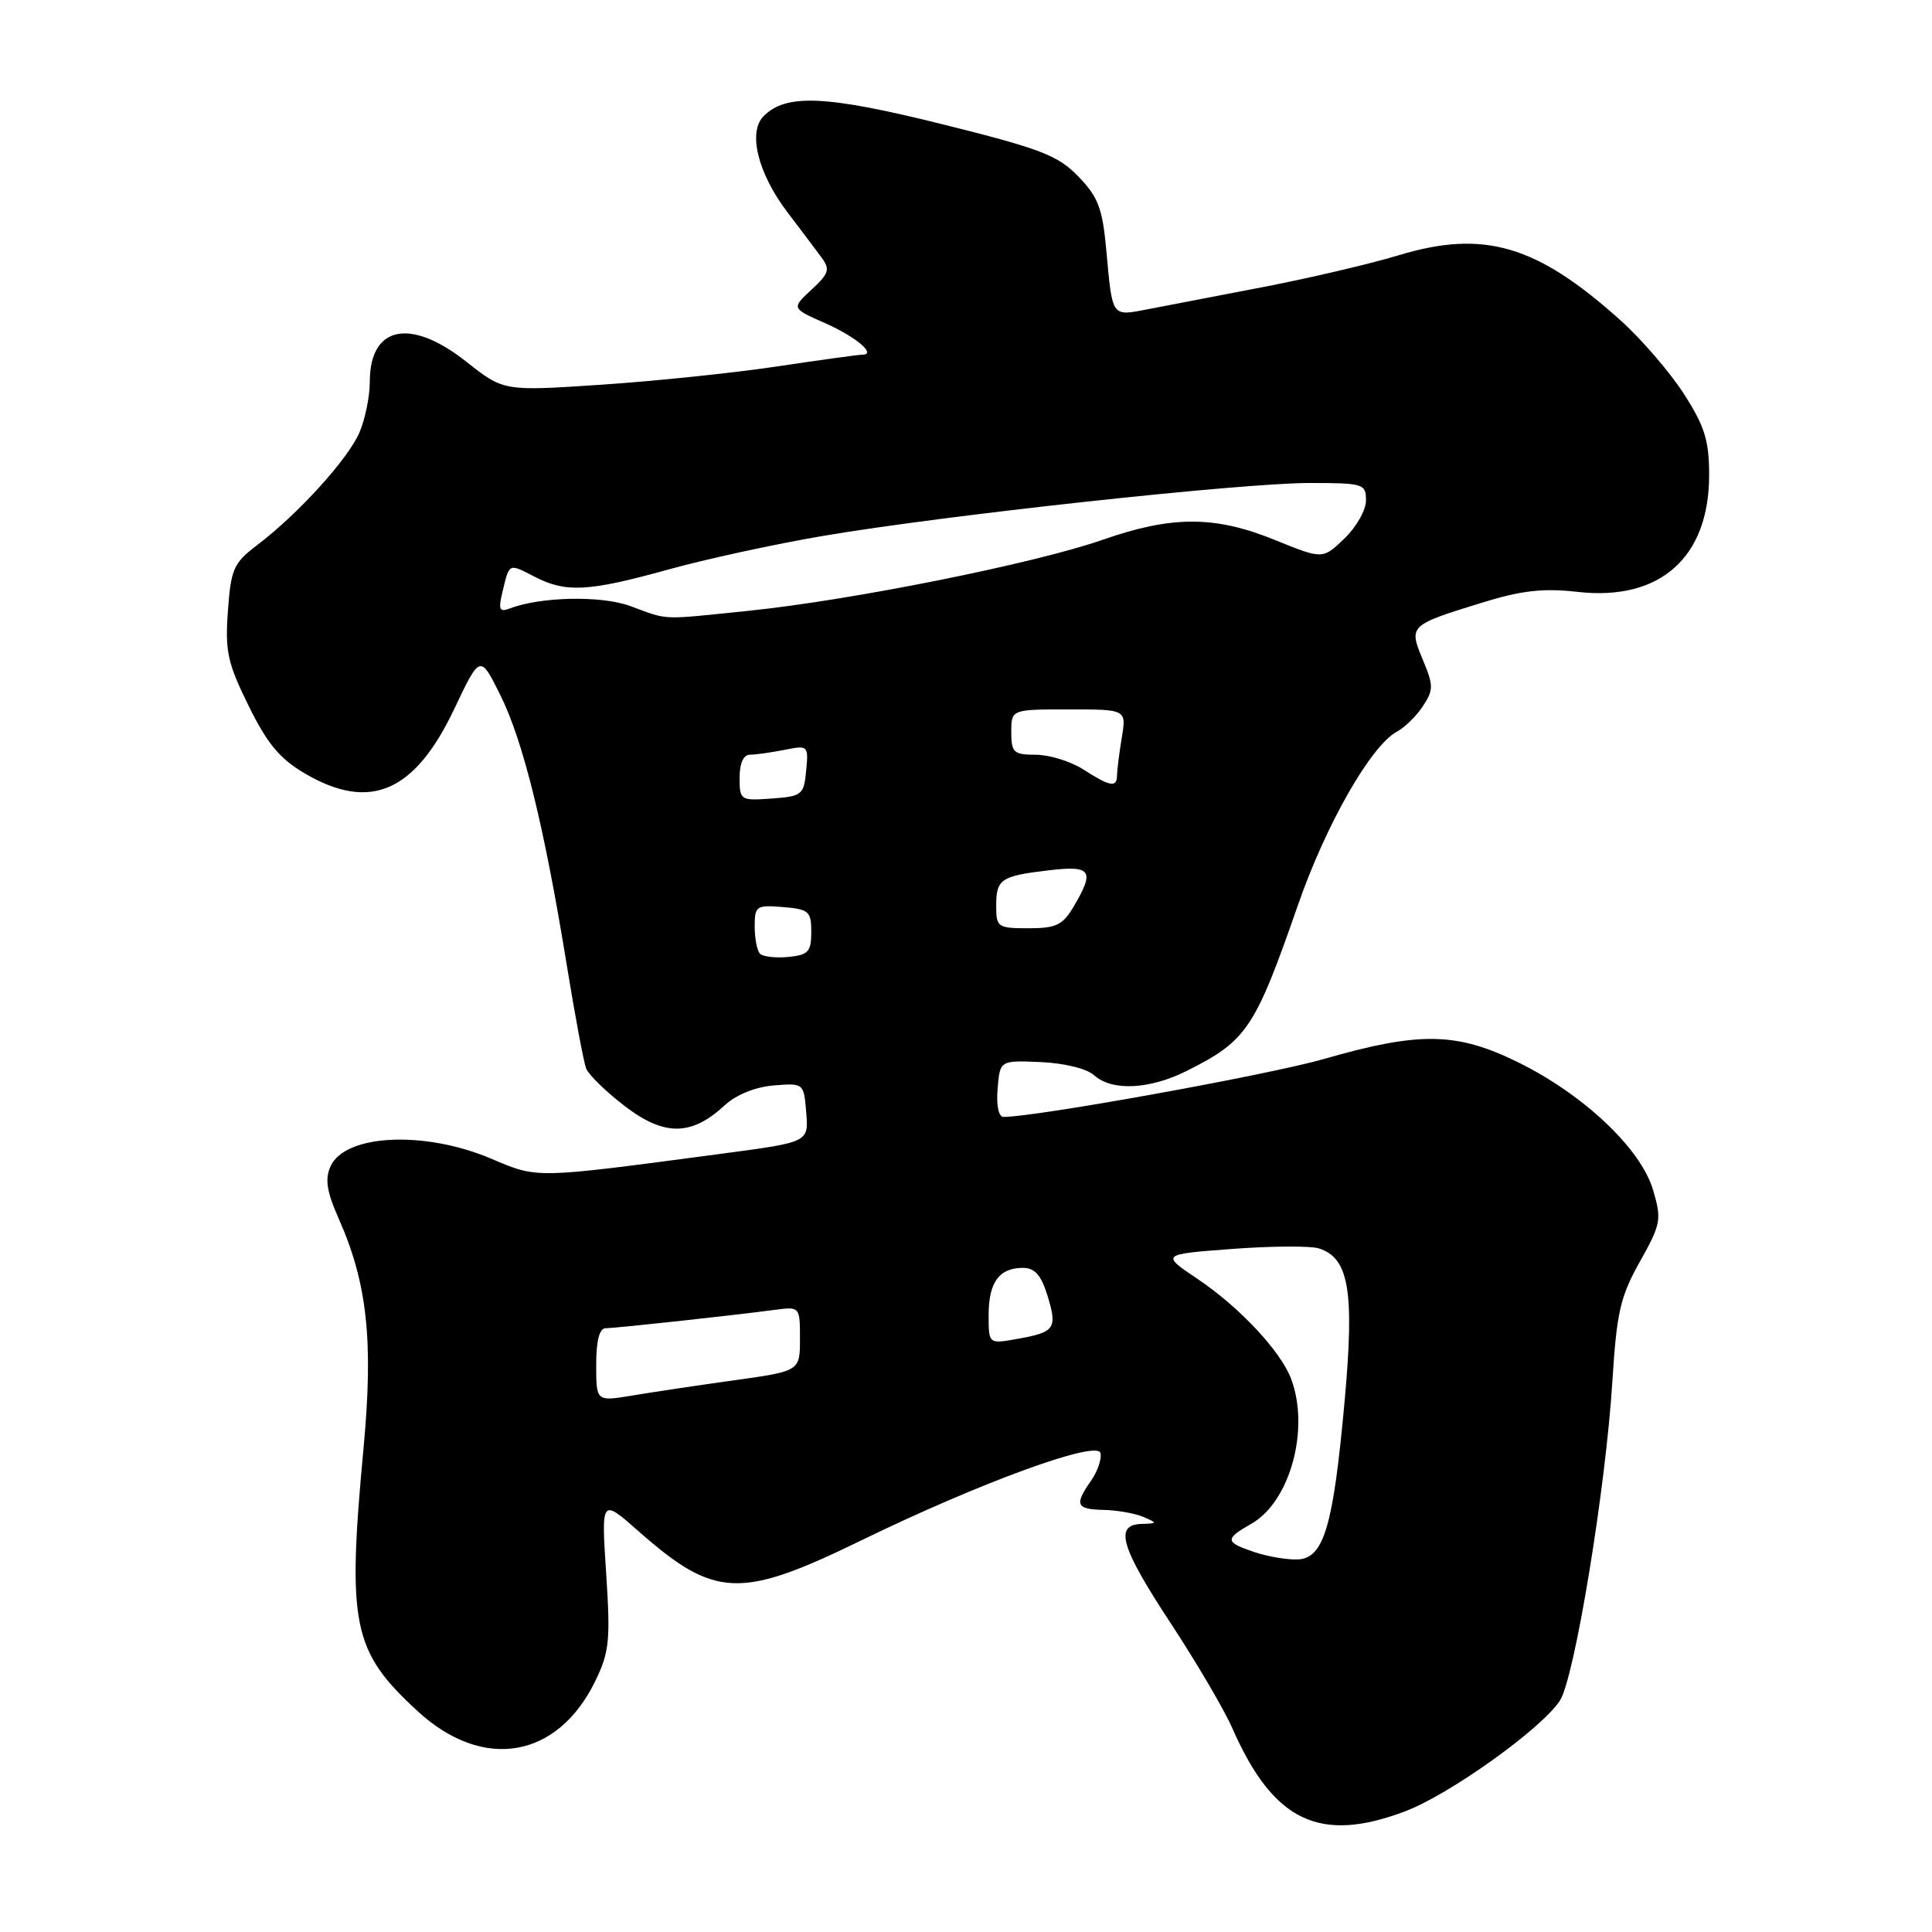 <?xml version="1.0" encoding="UTF-8" standalone="no"?>
<!DOCTYPE svg PUBLIC "-//W3C//DTD SVG 1.1//EN" "http://www.w3.org/Graphics/SVG/1.1/DTD/svg11.dtd" >
<svg xmlns="http://www.w3.org/2000/svg" xmlns:xlink="http://www.w3.org/1999/xlink" version="1.1" viewBox="0 0 256 256">
 <g >
 <path fill="currentColor"
d=" M 186.21 240.00 C 192.08 237.78 204.25 229.08 206.69 225.35 C 208.63 222.39 212.77 197.22 213.65 183.00 C 214.22 173.89 214.70 171.80 217.29 167.18 C 220.09 162.18 220.20 161.60 219.04 157.68 C 217.43 152.20 209.85 145.04 201.16 140.76 C 193.01 136.75 188.10 136.67 175.43 140.32 C 168.19 142.41 137.26 148.00 132.97 148.00 C 132.32 148.00 132.00 146.48 132.19 144.25 C 132.50 140.50 132.50 140.50 137.90 140.73 C 141.03 140.87 144.01 141.60 144.98 142.48 C 147.34 144.61 152.34 144.37 157.29 141.88 C 165.22 137.90 166.29 136.30 171.98 119.94 C 175.70 109.22 181.67 98.78 185.11 96.94 C 186.15 96.38 187.70 94.86 188.55 93.56 C 189.96 91.41 189.96 90.83 188.53 87.42 C 186.65 82.91 186.71 82.84 196.33 79.87 C 201.64 78.23 204.46 77.91 209.07 78.43 C 219.96 79.66 226.47 73.87 226.47 62.96 C 226.47 58.37 225.89 56.50 223.13 52.20 C 221.29 49.34 217.51 44.94 214.72 42.44 C 203.62 32.46 196.62 30.41 185.34 33.82 C 181.58 34.96 173.55 36.84 167.50 38.01 C 161.45 39.17 154.56 40.50 152.18 40.96 C 147.22 41.91 147.42 42.19 146.58 33.04 C 146.08 27.60 145.50 26.08 142.88 23.38 C 140.17 20.58 137.91 19.71 124.86 16.46 C 109.46 12.63 104.18 12.39 101.19 15.38 C 99.08 17.49 100.41 22.92 104.27 28.03 C 106.05 30.37 108.11 33.11 108.85 34.11 C 110.02 35.69 109.86 36.23 107.53 38.38 C 104.87 40.85 104.87 40.85 109.31 42.81 C 113.46 44.65 116.22 47.00 114.24 47.00 C 113.75 47.00 108.66 47.70 102.93 48.56 C 97.19 49.42 86.70 50.51 79.62 50.98 C 66.74 51.84 66.74 51.84 61.78 47.92 C 54.36 42.06 49.00 43.18 49.00 50.60 C 49.00 52.51 48.39 55.51 47.64 57.28 C 46.15 60.79 39.51 68.11 34.07 72.23 C 30.95 74.60 30.60 75.38 30.20 80.95 C 29.81 86.30 30.15 87.86 32.94 93.52 C 35.41 98.54 37.07 100.54 40.40 102.49 C 49.02 107.55 54.96 104.98 60.19 93.94 C 63.62 86.72 63.62 86.72 66.30 92.11 C 69.32 98.18 72.12 109.54 75.07 127.70 C 76.17 134.48 77.34 140.72 77.66 141.57 C 77.99 142.41 80.31 144.67 82.82 146.59 C 88.03 150.57 91.61 150.54 96.00 146.48 C 97.52 145.07 100.06 144.03 102.50 143.83 C 106.45 143.50 106.50 143.54 106.81 147.17 C 107.16 151.40 107.34 151.31 95.50 152.89 C 70.52 156.20 71.38 156.19 64.96 153.48 C 56.19 149.79 45.73 150.30 43.81 154.52 C 43.03 156.23 43.28 157.85 44.89 161.50 C 48.67 170.02 49.49 177.66 48.18 191.79 C 45.98 215.33 46.68 218.77 55.33 226.73 C 64.01 234.73 73.90 233.04 78.90 222.70 C 80.74 218.90 80.90 217.31 80.32 208.48 C 79.67 198.54 79.67 198.54 84.58 202.87 C 94.70 211.79 98.05 211.93 114.00 204.17 C 129.78 196.48 145.42 190.76 145.82 192.54 C 146.00 193.32 145.43 194.97 144.57 196.20 C 142.33 199.40 142.58 199.99 146.25 200.07 C 148.04 200.11 150.40 200.53 151.50 201.00 C 153.41 201.82 153.40 201.86 151.25 201.93 C 147.62 202.04 148.49 205.01 155.16 215.14 C 158.54 220.29 162.21 226.53 163.29 229.00 C 168.73 241.36 174.85 244.30 186.21 240.00 Z  M 166.25 205.67 C 162.29 204.35 162.24 203.94 165.82 201.90 C 170.95 198.99 173.59 189.31 171.07 182.68 C 169.68 179.02 164.24 173.21 158.72 169.49 C 153.82 166.20 153.82 166.20 163.28 165.49 C 168.48 165.10 173.65 165.07 174.76 165.42 C 178.75 166.69 179.49 171.06 178.17 185.63 C 176.67 202.22 175.43 206.45 172.00 206.63 C 170.62 206.70 168.04 206.27 166.25 205.67 Z  M 79.00 180.86 C 79.00 177.64 79.42 176.00 80.25 176.00 C 81.53 175.99 96.90 174.33 102.75 173.55 C 105.98 173.13 106.00 173.16 106.00 177.40 C 106.00 181.68 106.00 181.68 97.25 182.90 C 92.44 183.57 86.36 184.48 83.75 184.92 C 79.00 185.71 79.00 185.71 79.00 180.86 Z  M 131.00 174.25 C 131.00 169.92 132.39 168.00 135.53 168.00 C 137.12 168.00 137.96 168.95 138.81 171.72 C 140.13 176.05 139.79 176.53 134.75 177.42 C 131.00 178.09 131.00 178.09 131.00 174.25 Z  M 100.71 126.38 C 100.32 125.99 100.00 124.36 100.00 122.77 C 100.00 120.04 100.21 119.90 103.75 120.19 C 107.18 120.47 107.50 120.76 107.50 123.50 C 107.50 126.11 107.10 126.54 104.46 126.80 C 102.79 126.96 101.11 126.77 100.71 126.38 Z  M 132.00 120.06 C 132.00 116.48 132.60 116.07 138.98 115.32 C 144.62 114.65 145.09 115.34 142.28 120.10 C 140.82 122.58 139.95 123.00 136.28 123.00 C 132.21 123.00 132.00 122.86 132.00 120.06 Z  M 98.00 103.06 C 98.00 101.13 98.51 100.00 99.38 100.00 C 100.13 100.00 102.19 99.71 103.95 99.36 C 107.09 98.73 107.14 98.79 106.82 102.11 C 106.52 105.32 106.28 105.52 102.25 105.81 C 98.11 106.11 98.00 106.04 98.00 103.06 Z  M 143.50 101.93 C 141.85 100.88 139.04 100.01 137.25 100.01 C 134.31 100.00 134.00 99.72 134.00 97.00 C 134.00 94.00 134.00 94.00 141.63 94.00 C 149.26 94.00 149.26 94.00 148.64 97.75 C 148.30 99.81 148.02 102.06 148.01 102.75 C 148.00 104.40 147.10 104.24 143.50 101.93 Z  M 83.50 80.30 C 79.66 78.89 71.62 79.06 67.53 80.63 C 66.17 81.15 66.01 80.78 66.59 78.38 C 67.51 74.56 67.37 74.63 70.86 76.43 C 74.99 78.56 77.96 78.40 88.50 75.48 C 93.45 74.10 102.67 72.10 109.00 71.02 C 125.01 68.29 164.43 64.00 173.48 64.00 C 180.67 64.00 181.00 64.10 181.00 66.31 C 181.00 67.59 179.71 69.86 178.13 71.37 C 175.26 74.12 175.26 74.12 168.96 71.56 C 160.99 68.32 155.32 68.31 146.15 71.51 C 137.15 74.66 112.82 79.54 99.14 80.94 C 87.32 82.15 88.70 82.21 83.50 80.30 Z "/>
</g>
</svg>